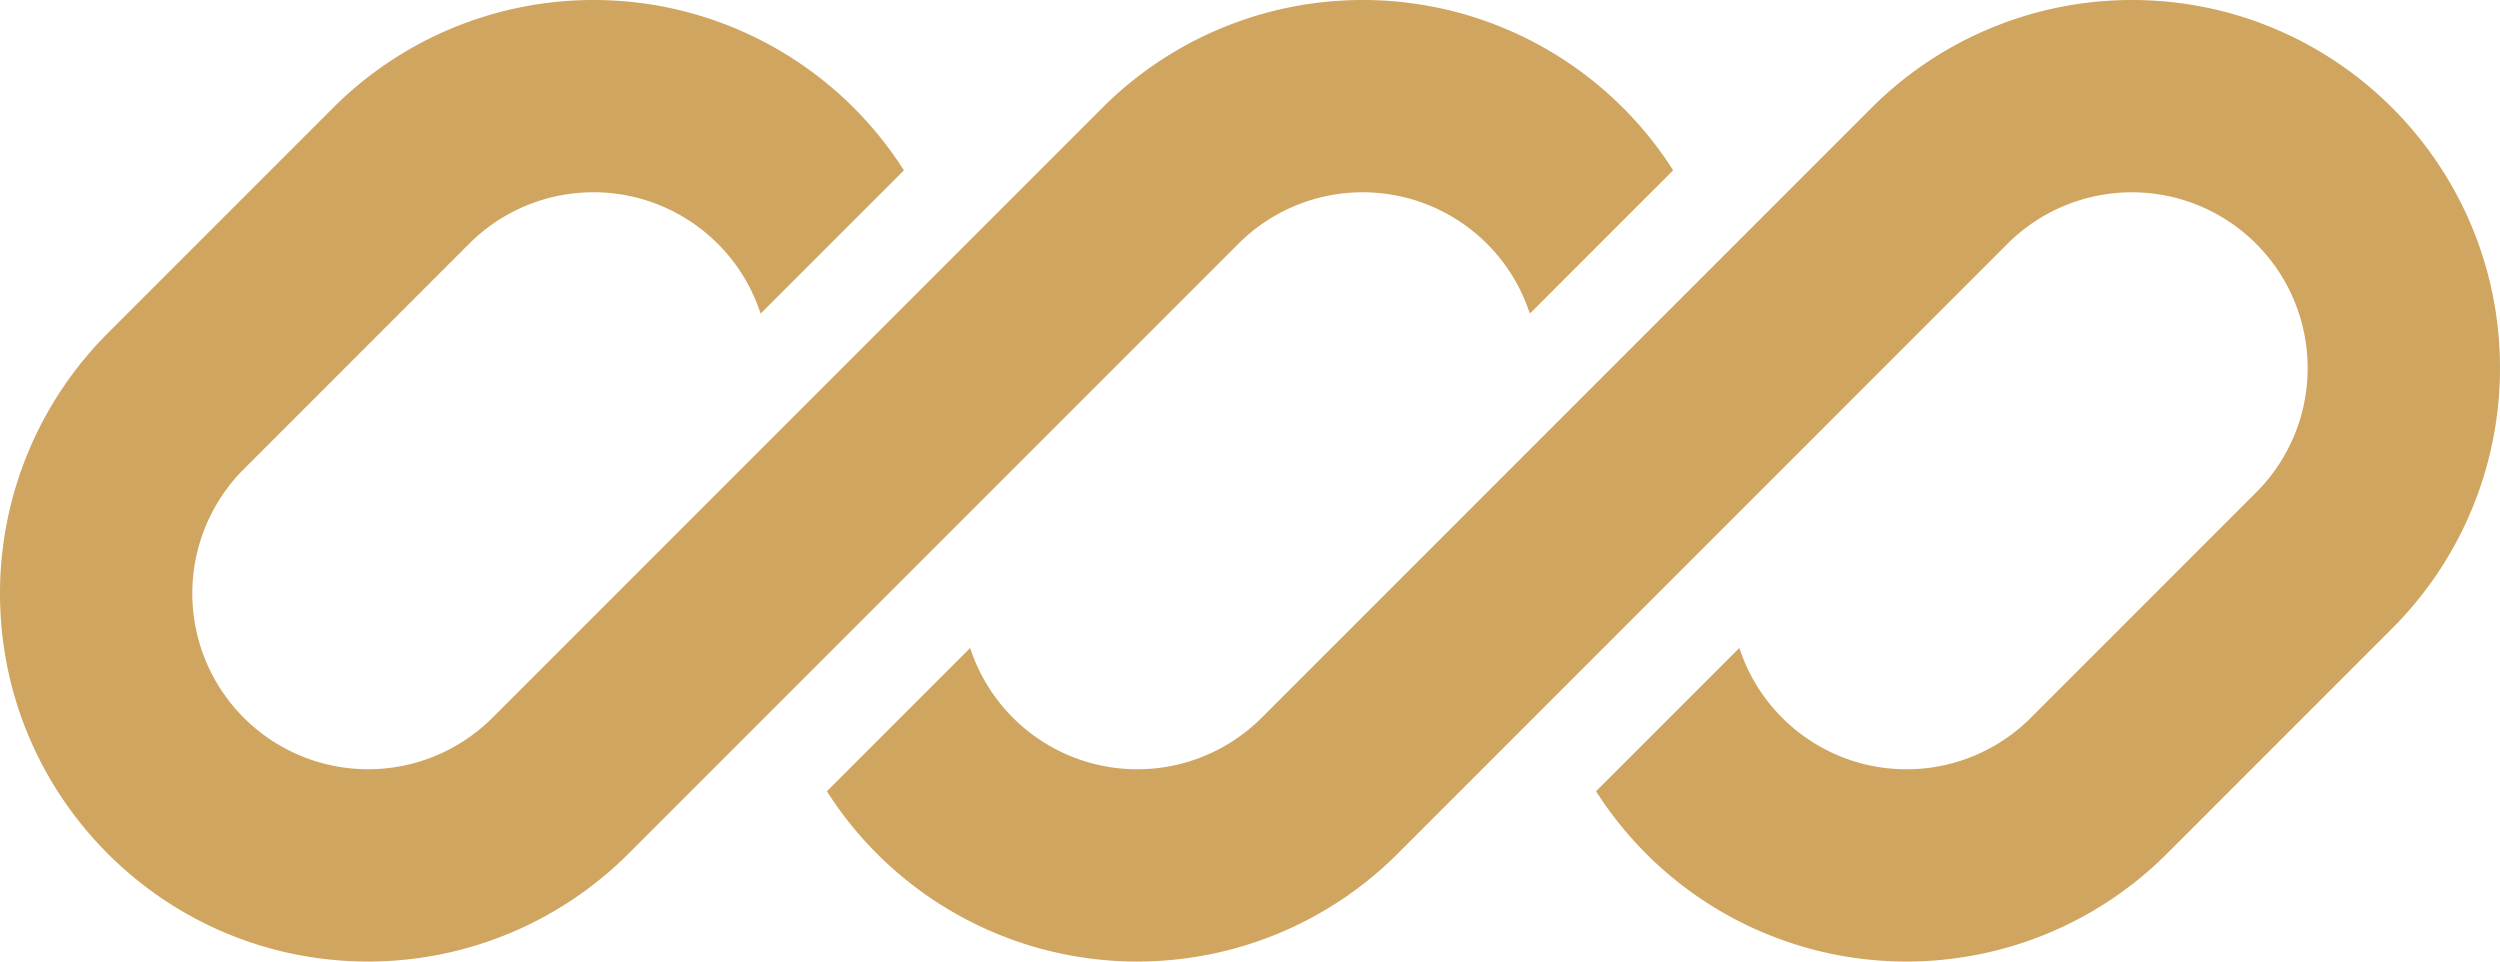 <svg fill="none" height="30" viewBox="0 0 78 30" width="78" xmlns="http://www.w3.org/2000/svg"><g fill="#CFA560"><path d="m18.515 0c-3.046 0-5.968 1.21-8.122 3.364l-7.029 7.03a11.485 11.485 0 0 0 -3.364 8.119c0 6.346 5.142 11.487 11.485 11.487 3.046 0 5.968-1.21 8.122-3.364l4.862-4.862 14.167-14.167a5.485 5.485 0 0 1 9.095 2.177l4.471-4.471a11.477 11.477 0 0 0 -9.687-5.313c-3.046 0-5.968 1.21-8.122 3.364l-19.029 19.03a5.485 5.485 0 0 1 -7.757-7.758l7.029-7.03a5.485 5.485 0 0 1 9.095 2.178l4.471-4.47a11.477 11.477 0 0 0 -9.687-5.314z" stop-color="#CFA560"/><path d="m39.364 22.393a5.485 5.485 0 0 1 -9.095-2.176l-4.47 4.47a11.477 11.477 0 0 0 9.685 5.313c3.046 0 5.968-1.21 8.122-3.364l19.029-19.03a5.485 5.485 0 0 1 7.757 7.758l-7.029 7.03a5.485 5.485 0 0 1 -9.095-2.178l-4.471 4.471a11.476 11.476 0 0 0 9.688 5.313c3.046 0 5.968-1.21 8.122-3.364l7.029-7.03a11.485 11.485 0 0 0 3.364-8.119c0-6.346-5.142-11.487-11.485-11.487-3.046 0-5.968 1.21-8.122 3.364l-19.029 19.03z" stop-color="#CFA560"/></g></svg>